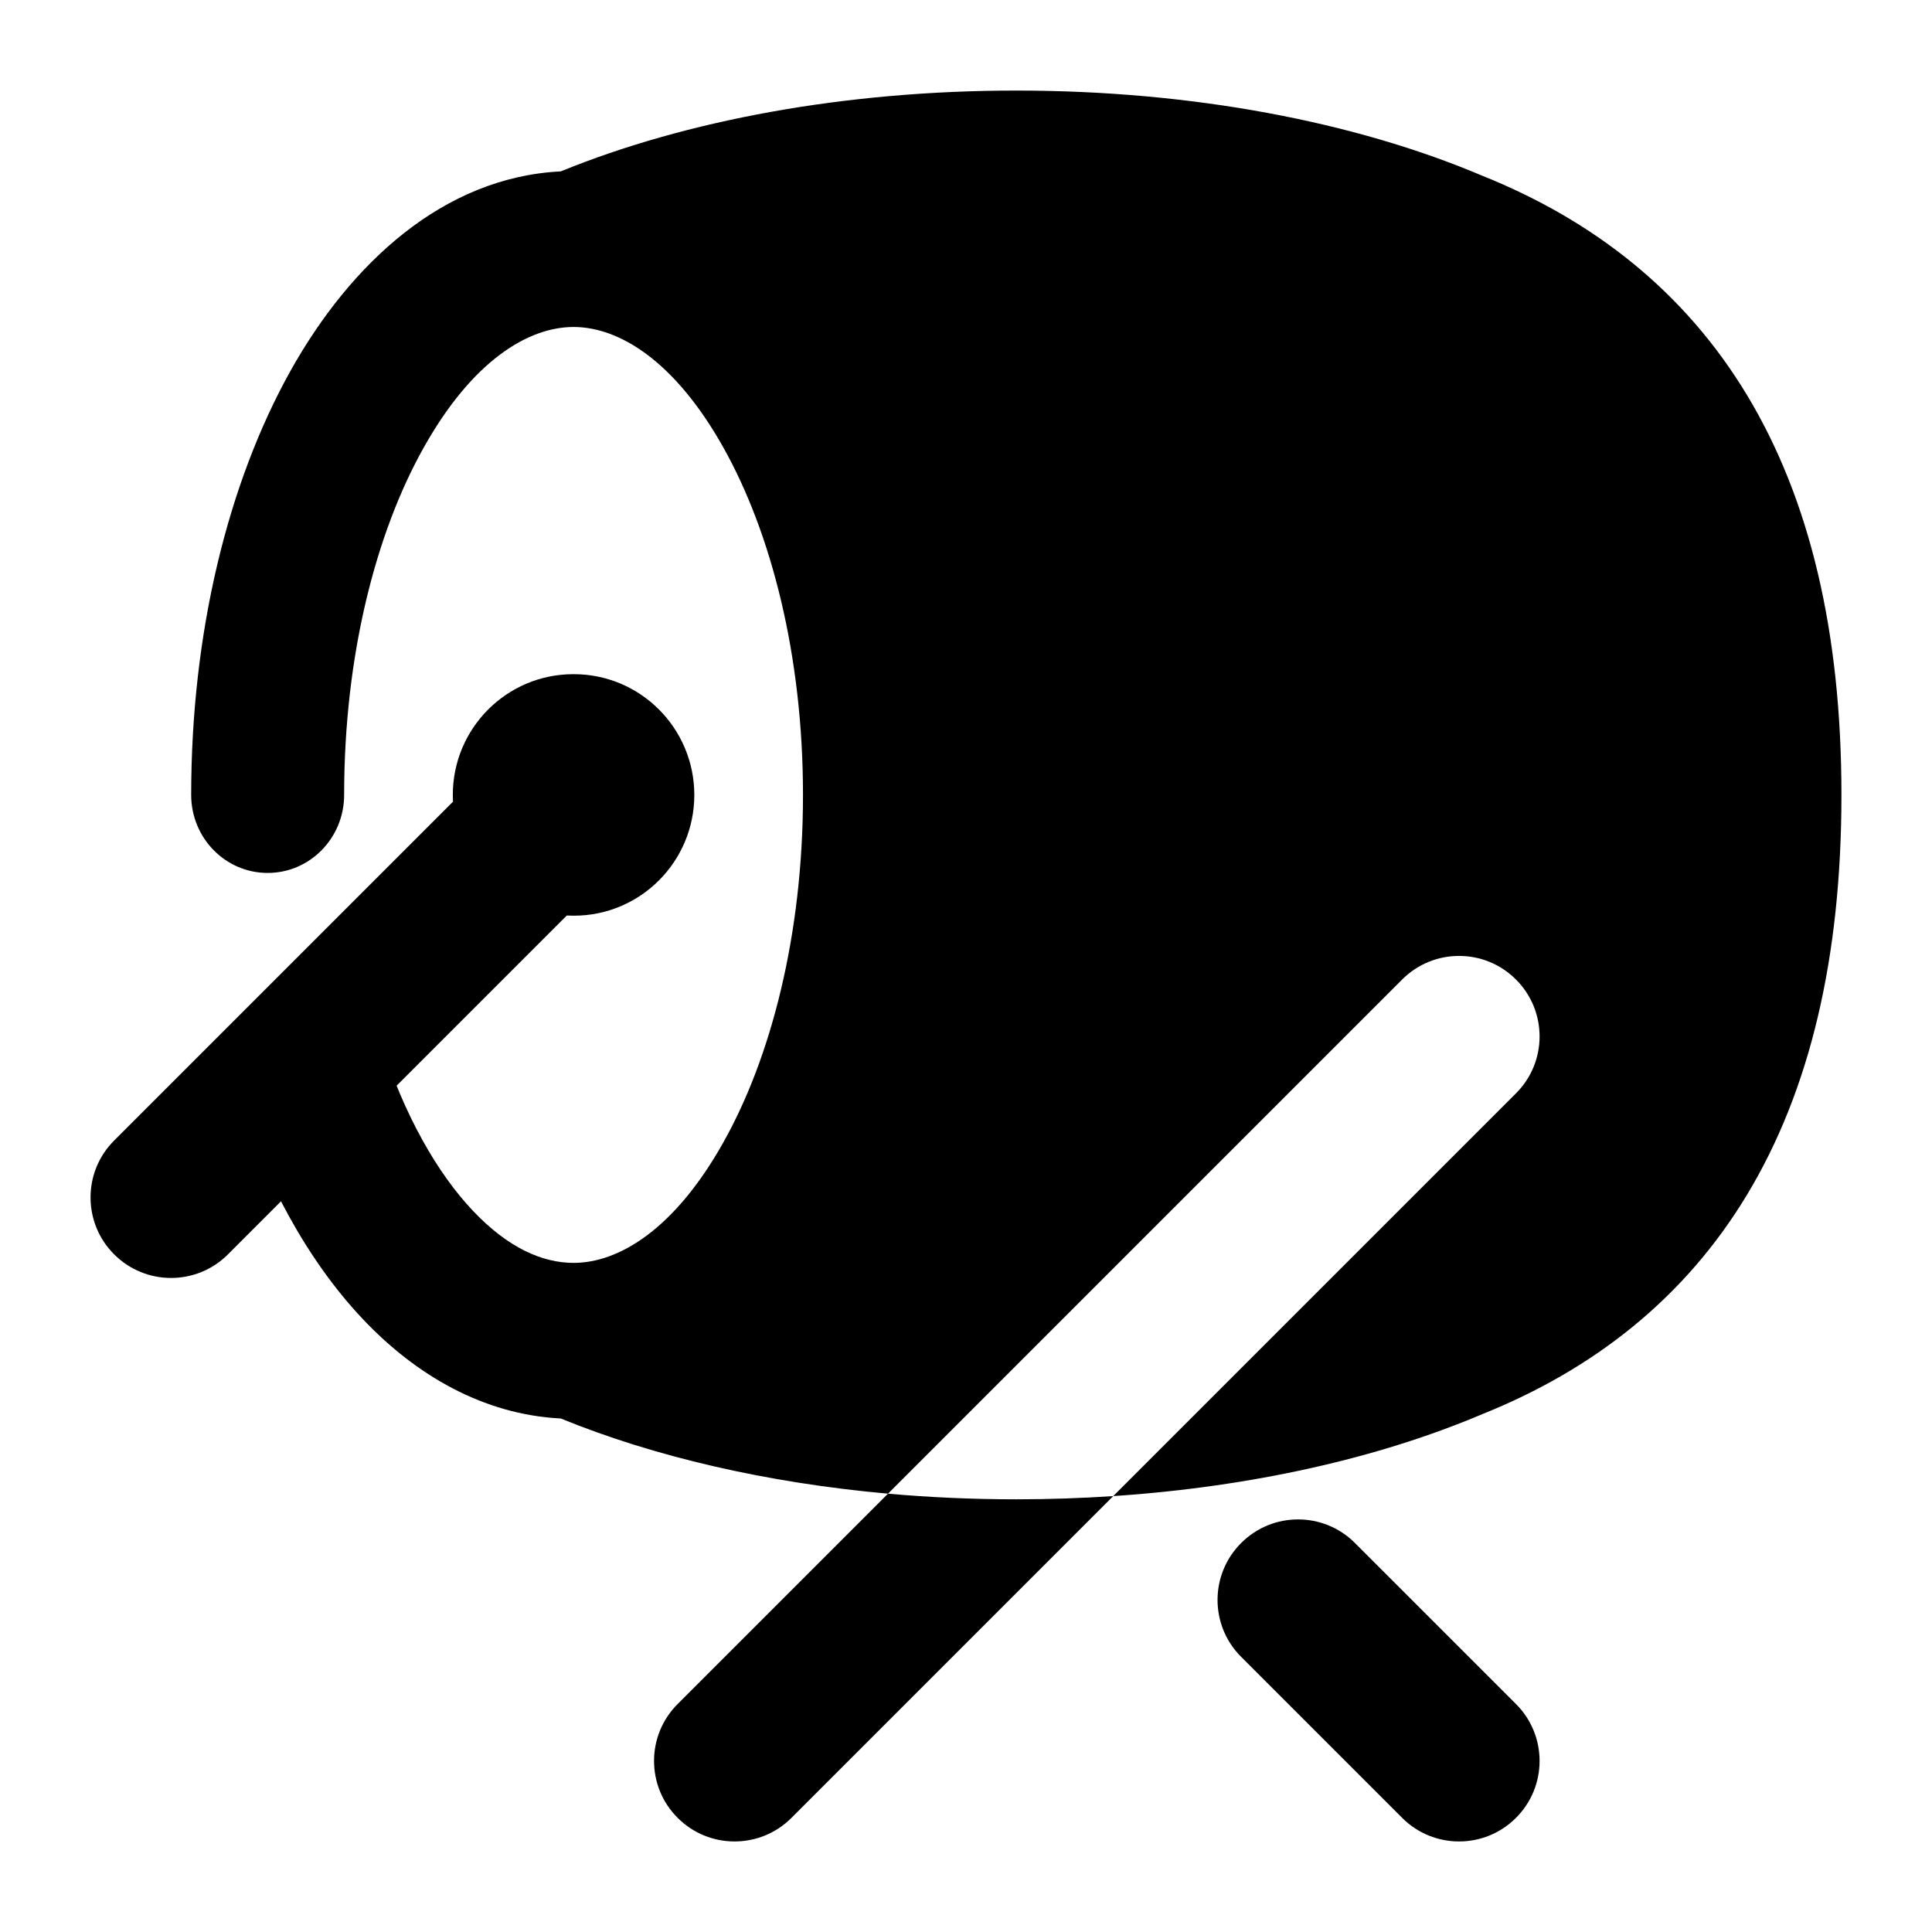 <svg width="24" height="24" viewBox="0 0 24 24" xmlns="http://www.w3.org/2000/svg">
<path class="pr-icon-bulk-primary" d="M7.121 8.375C6.295 8.375 5.625 9.047 5.625 9.875C5.625 9.903 5.626 9.931 5.627 9.959L1.418 14.168C1.027 14.558 1.027 15.192 1.418 15.582C1.808 15.973 2.442 15.973 2.832 15.582L7.041 11.373C7.068 11.374 7.094 11.375 7.121 11.375H7.129C7.955 11.375 8.625 10.703 8.625 9.875C8.625 9.047 7.955 8.375 7.129 8.375H7.121Z" fill="currentColor"/>
<path class="pr-icon-bulk-primary" fill-rule="evenodd" clip-rule="evenodd" d="M15.418 19.168C15.027 19.558 15.027 20.192 15.418 20.582L17.418 22.582C17.808 22.973 18.442 22.973 18.832 22.582C19.223 22.192 19.223 21.558 18.832 21.168L16.832 19.168C16.442 18.777 15.808 18.777 15.418 19.168Z" fill="currentColor"/>
<path class="pr-icon-bulk-secondary" fill-rule="evenodd" clip-rule="evenodd" d="M6.966 2.129C8.52 1.495 10.496 1.125 12.625 1.125C14.813 1.125 16.838 1.515 18.411 2.182C19.788 2.734 20.924 3.616 21.705 4.913C22.482 6.204 22.875 7.849 22.875 9.875C22.875 11.902 22.482 13.546 21.705 14.837C20.924 16.134 19.788 17.016 18.411 17.568C17.131 18.111 15.552 18.47 13.829 18.585L18.832 13.582C19.223 13.192 19.223 12.558 18.832 12.168C18.442 11.777 17.808 11.777 17.418 12.168L11.031 18.555C9.516 18.419 8.124 18.094 6.966 17.621C6.003 17.572 5.165 17.082 4.507 16.386C3.817 15.656 3.282 14.662 2.922 13.541C2.759 13.033 3.031 12.486 3.53 12.319C4.028 12.153 4.565 12.43 4.728 12.939C5.023 13.859 5.432 14.573 5.875 15.041C6.314 15.505 6.742 15.688 7.125 15.688C7.686 15.688 8.38 15.273 8.987 14.189C9.579 13.134 9.975 11.61 9.975 9.875C9.975 8.14 9.579 6.616 8.987 5.561C8.38 4.477 7.686 4.062 7.125 4.062C6.564 4.062 5.87 4.477 5.263 5.561C4.671 6.616 4.275 8.14 4.275 9.875C4.275 10.41 3.85 10.844 3.325 10.844C2.8 10.844 2.375 10.41 2.375 9.875C2.375 7.865 2.83 5.998 3.613 4.599C4.355 3.276 5.504 2.202 6.966 2.129Z" fill="currentColor"/>
<path class="pr-icon-bulk-primary" d="M11.031 18.555L8.418 21.168C8.027 21.558 8.027 22.192 8.418 22.582C8.808 22.973 9.442 22.973 9.832 22.582L13.829 18.585C13.435 18.611 13.033 18.625 12.625 18.625C12.082 18.625 11.55 18.601 11.031 18.555Z" fill="currentColor"/>
</svg>
